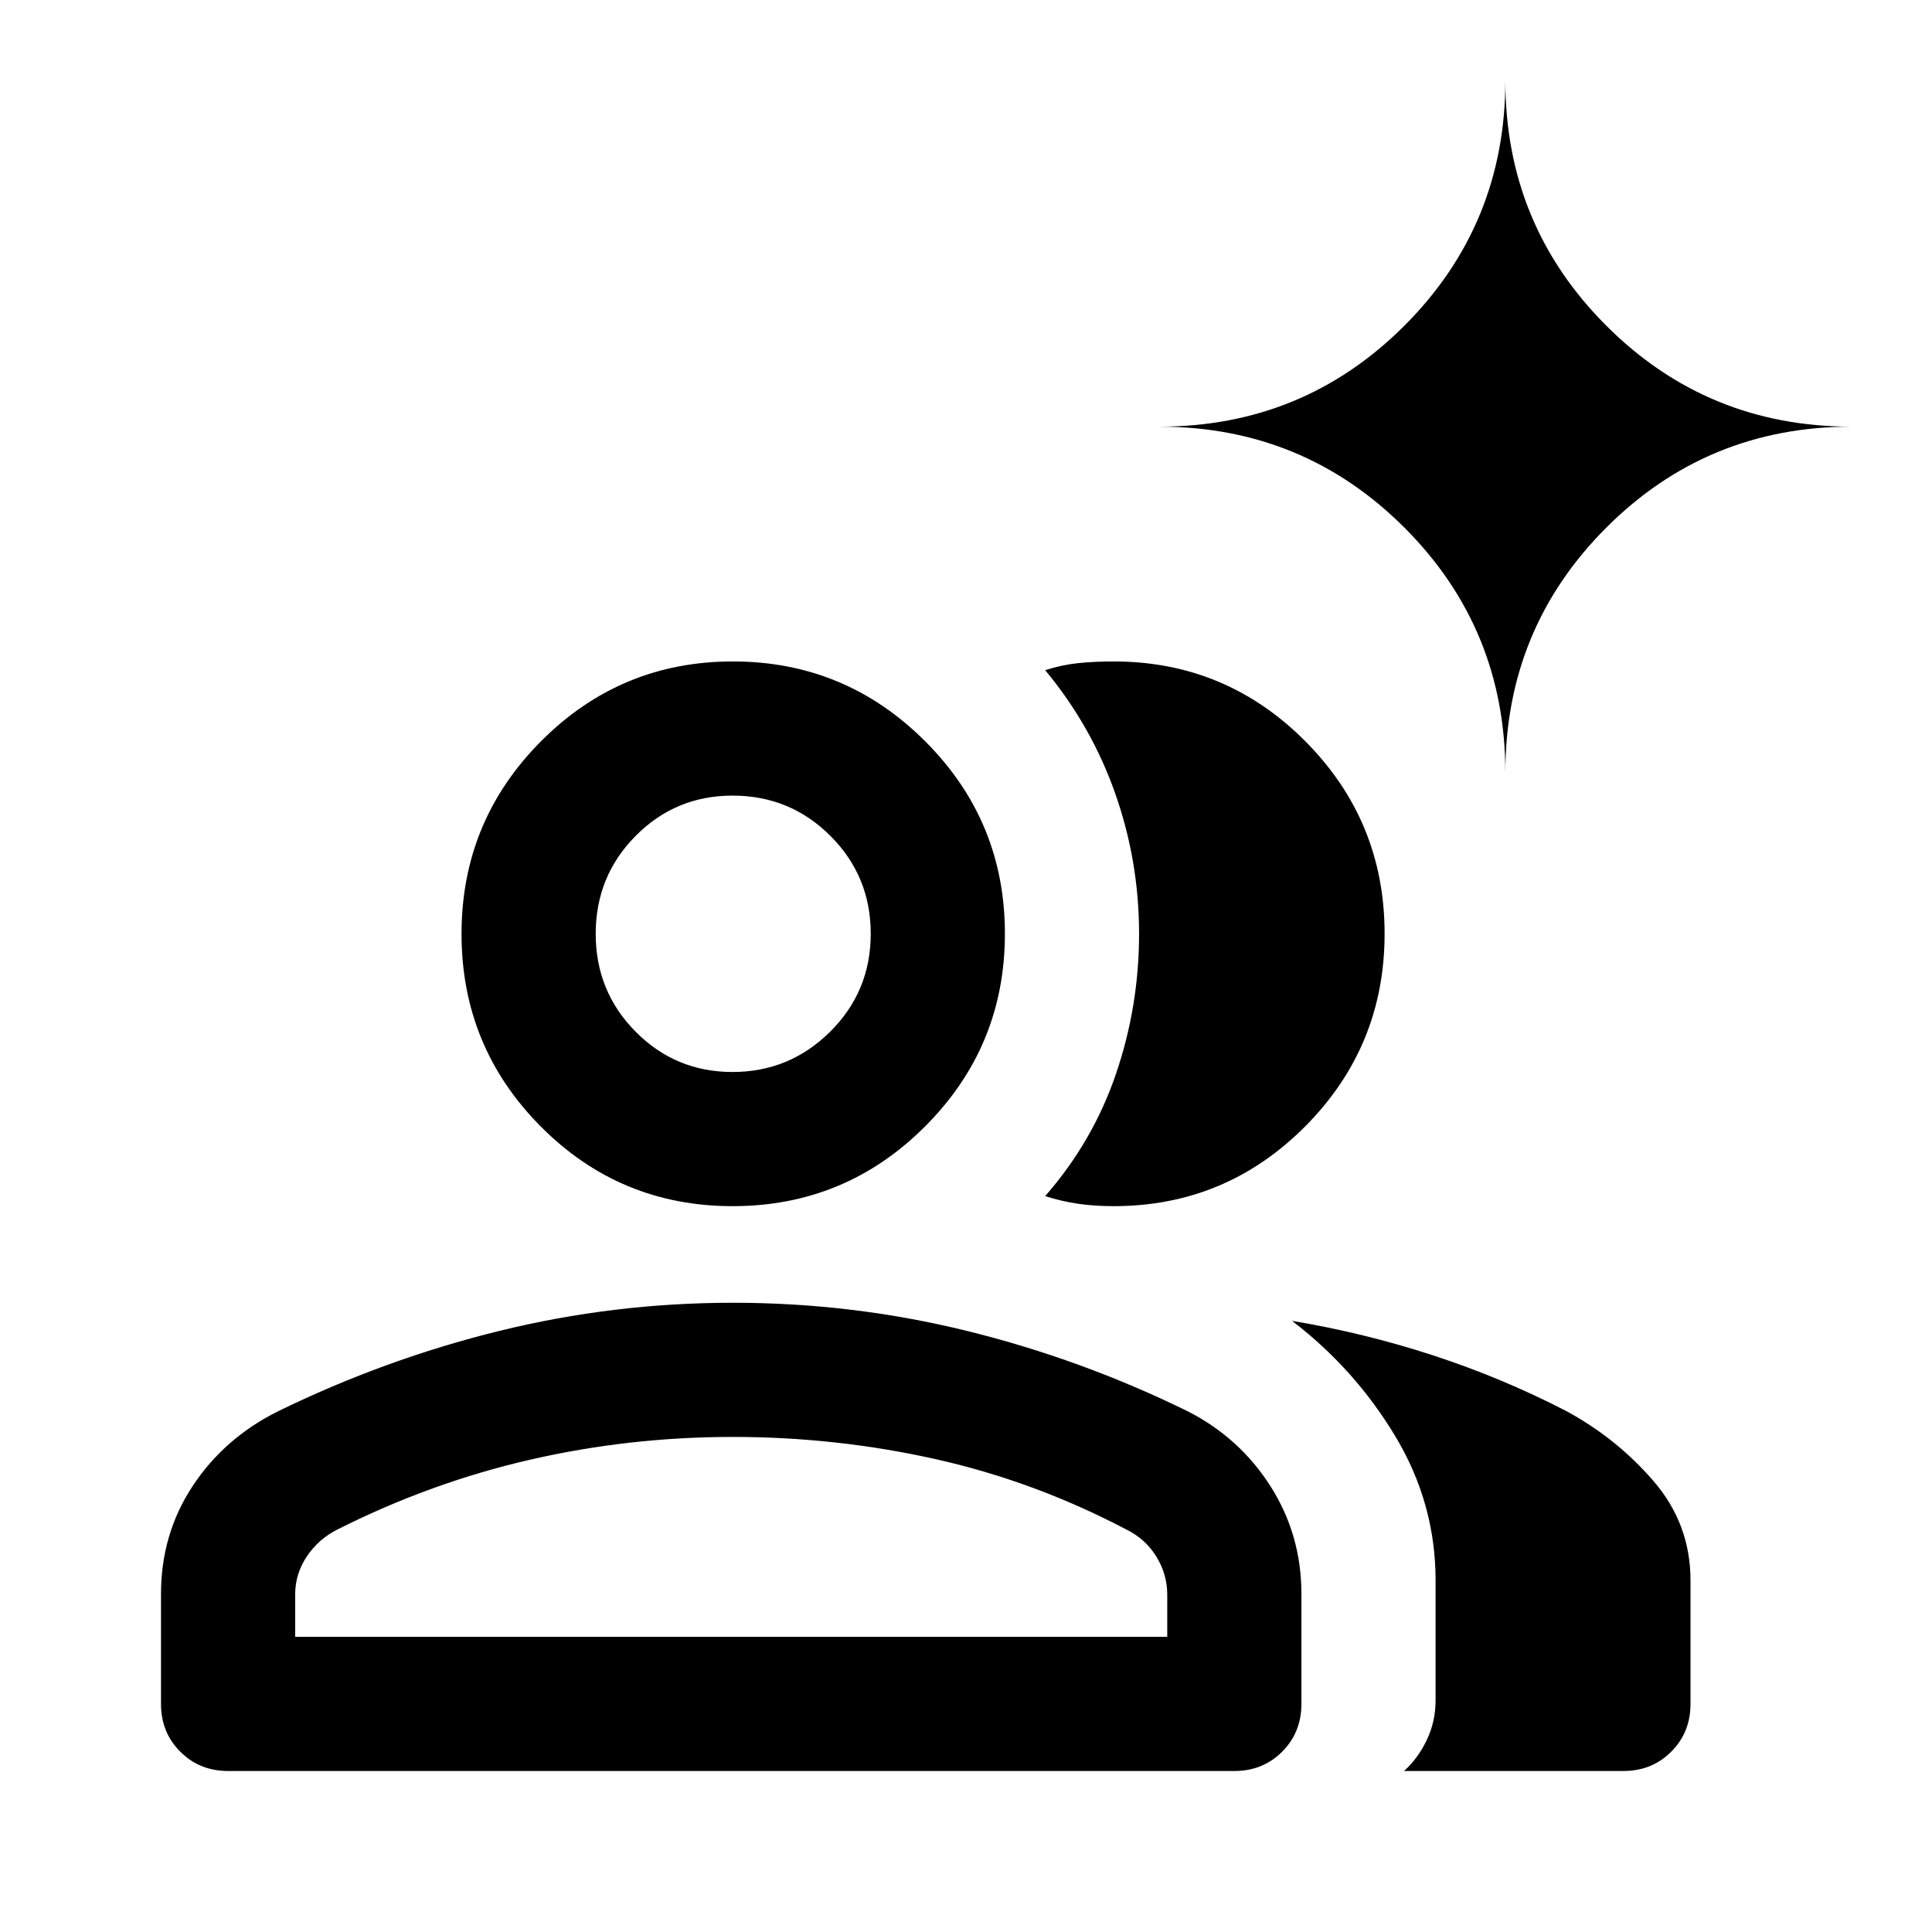 <svg xmlns="http://www.w3.org/2000/svg" height="40" viewBox="0 -960 960 960" width="40"><path d="M113.333-80q-14.166 0-23.75-9.583Q80-99.167 80-113.333V-168q0-29.667 15.667-53.5 15.666-23.833 42.333-37.166 53.244-26 110.073-40 56.828-14 116.216-14 59.388 0 116.216 14 56.829 14 109.829 40 25.779 13.222 41.056 37.305 15.277 24.083 15.277 53.361v54.667q0 14.166-9.583 23.75Q627.5-80 613.334-80H113.333Zm693.334 0h-109q7-6.333 11.333-15.5t4.333-19.5v-59.724q0-38.466-20.167-71.871Q673-280 642-303.667q36 6 70.167 17.167Q746.333-275.333 778-259q25.188 13.571 43.594 34.897Q840-202.778 840-174.667v61.334q0 14.166-9.583 23.75Q820.833-80 806.667-80Zm-442.62-280.667q-56.047 0-95.38-39.619-39.333-39.62-39.333-95.667 0-56.047 39.481-95.713 39.481-39.667 95.333-39.667t95.519 39.619q39.666 39.62 39.666 95.667 0 56.047-39.619 95.714-39.62 39.666-95.667 39.666ZM688-496.047q0 56.047-39.438 95.714-39.438 39.666-95.229 39.666-9.333 0-17.5-1.166-8.167-1.167-16.5-3.834 23.667-27 35.167-60.666Q566-460 566-496t-11.834-69.666Q542.333-599.333 519.333-627q8.333-2.666 16.5-3.5 8.167-.833 17.5-.833 55.791 0 95.229 39.619Q688-552.094 688-496.047ZM146.666-146.666h433.335v-21.001q0-10-5.383-18.816-5.382-8.815-14.951-13.517-45.667-24-94.929-35-49.263-11-100.667-11t-100.738 11.333Q214-223.333 167.666-200q-9.333 4.667-15.166 13.333-5.834 8.667-5.834 19v21.001ZM364-427.333q28.334 0 48.5-20.028 20.167-20.028 20.167-48.639 0-28.611-20.028-48.639-20.028-20.028-48.639-20.028-28.333 0-48.167 20.028Q296-524.611 296-496q0 28.611 19.833 48.639 19.834 20.028 48.167 20.028ZM748-576q0-71.667-50.166-121.834Q647.667-748 576-748q71.667 0 121.834-50.167Q748-848.333 748-920q0 71.667 50.167 121.833Q848.333-748 920-748q-71.667 0-121.833 50.166Q748-647.667 748-576ZM363.333-146.666ZM364.667-496Z"/></svg>
